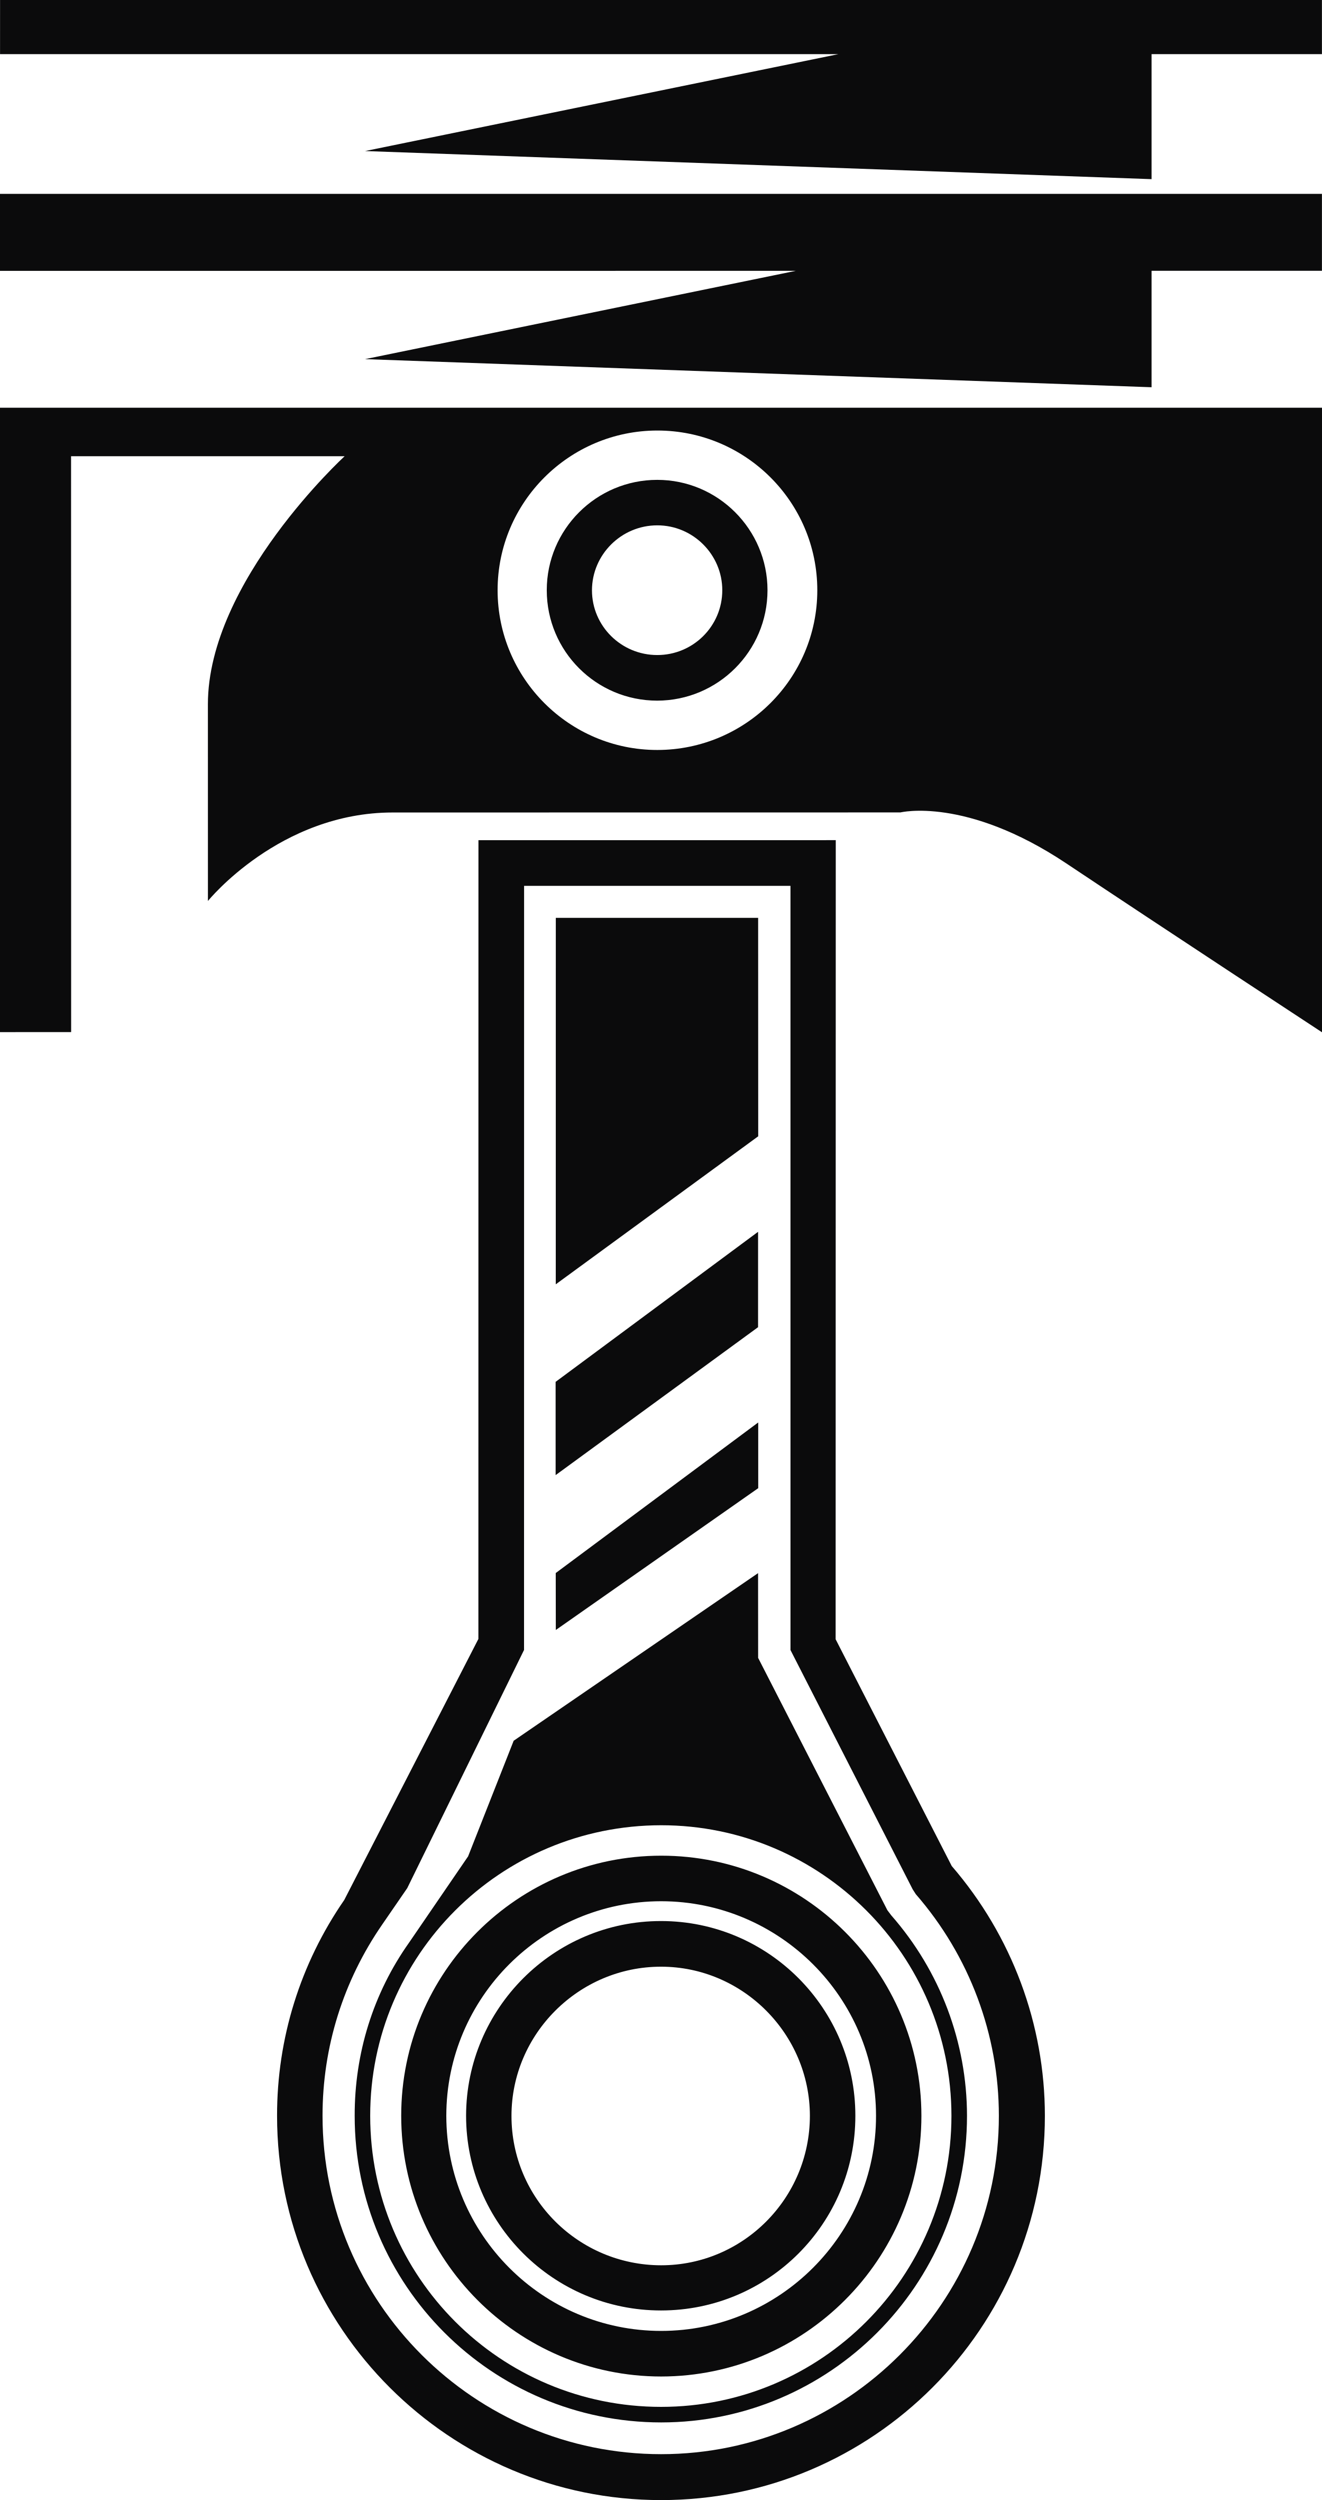 <svg version="1.1" id="图层_1" x="0px" y="0px" width="87.71px" height="165.778px" viewBox="0 0 87.71 165.778" enable-background="new 0 0 87.71 165.778" xml:space="preserve" xmlns="http://www.w3.org/2000/svg" xmlns:xlink="http://www.w3.org/1999/xlink" xmlns:xml="http://www.w3.org/XML/1998/namespace">
  <path fill="#0B0B0C" d="M36.864,97.813l-0.001-6.184l13.433-9.949l-0.001,6.324L36.864,97.813z M36.871,104.306l0.005,3.777
	l13.43-9.404l-0.001-4.357L36.871,104.306z M24.219,23.814l52.183,1.864v-7.722h11.304v-5.1L0,12.854v5.107l52.796-0.002
	L24.219,23.814z M50.921,39.135c0.001,4.041-3.283,7.316-7.316,7.324c-4.049,0-7.329-3.279-7.329-7.32
	c-0.004-4.029,3.279-7.32,7.329-7.32C47.638,31.818,50.921,35.109,50.921,39.135z M47.921,39.135c0-2.358-1.938-4.305-4.317-4.3
	c-2.382,0-4.324,1.941-4.329,4.304c0,2.376,1.947,4.296,4.329,4.296C45.984,43.438,47.921,41.519,47.921,39.135z M50.3,60.861
	H36.876l-0.003,24.3l13.432-9.815L50.3,60.861z M63.145,123.735c3.996,4.629,6.179,10.504,6.179,16.563
	c0.004,14.068-11.412,25.486-25.464,25.48c-14.029,0.004-25.478-11.412-25.478-25.477c-0.008-5.123,1.536-10.088,4.458-14.316
	l8.899-17.307l0.004-52.966l23.707-0.002l-0.009,52.987L63.145,123.735z M66.271,140.302c0.002-5.389-1.946-10.604-5.509-14.699
	l-0.209-0.324l-8.107-15.867L52.445,58.74H34.772l-0.004,50.667l-7.748,15.791l-1.651,2.4c-2.6,3.758-3.973,8.148-3.97,12.703
	c0.004,12.369,10.065,22.432,22.466,22.432C56.187,162.733,66.274,152.671,66.271,140.302z M61.132,140.298
	c0.001,9.516-7.744,17.277-17.268,17.285c-9.521-0.004-17.245-7.77-17.245-17.285c-0.008-9.51,7.72-17.246,17.248-17.25
	C53.391,123.048,61.132,130.788,61.132,140.298z M58.121,140.302c0.005-7.838-6.403-14.229-14.258-14.234
	c-7.87,0.006-14.252,6.396-14.252,14.23c0.008,7.867,6.387,14.262,14.254,14.262C51.712,154.56,58.125,148.163,58.121,140.302z
	 M56.75,140.298c0.005,7.137-5.766,12.906-12.891,12.906c-7.127,0.006-12.932-5.773-12.936-12.91
	c0.009-7.117,5.816-12.918,12.937-12.912C50.98,127.384,56.754,133.175,56.75,140.298z M53.733,140.298
	c-0.004-5.428-4.446-9.887-9.871-9.889c-5.46-0.004-9.928,4.463-9.927,9.889c-0.005,5.486,4.458,9.906,9.929,9.91
	C49.287,150.21,53.729,145.784,53.733,140.298z M59.129,127.001c3.25,3.701,5.025,8.426,5.028,13.297
	c0.002,11.215-9.115,20.33-20.29,20.33c-11.246-0.004-20.341-9.115-20.335-20.334c-0.009-4.117,1.215-8.109,3.619-11.496
	l3.906-5.705l3.023-7.666l16.216-11.115l0.004,5.621l8.574,16.73L59.129,127.001z M63.125,140.298
	c-0.005-10.637-8.646-19.27-19.258-19.268c-10.686,0.006-19.31,8.629-19.306,19.268c0,10.674,8.625,19.299,19.299,19.299
	C54.475,159.597,63.12,150.976,63.125,140.298z M87.71,27.035v41.414c0,0-10.403-6.82-16.99-11.215
	c-6.646-4.422-10.979-3.363-10.979-3.363s-26.085,0.004-33.677,0.004c-7.528-0.004-12.269,5.869-12.269,5.869
	s-0.004-4.92-0.002-13.047c0.002-8.142,9.072-16.445,9.072-16.445H4.715L4.72,68.436L0,68.439V27.035H87.71z M54.225,39.139
	c0-5.85-4.758-10.592-10.615-10.591c-5.838,0.004-10.596,4.744-10.596,10.587c0,5.849,4.758,10.599,10.596,10.595
	C49.463,49.726,54.225,44.988,54.225,39.139z M24.22,10.016l52.182,1.864V3.591h11.304V0H76.402h-3.229H0.004L0.003,3.591H55.62
	L24.22,10.016z" class="color c1"/>
</svg>